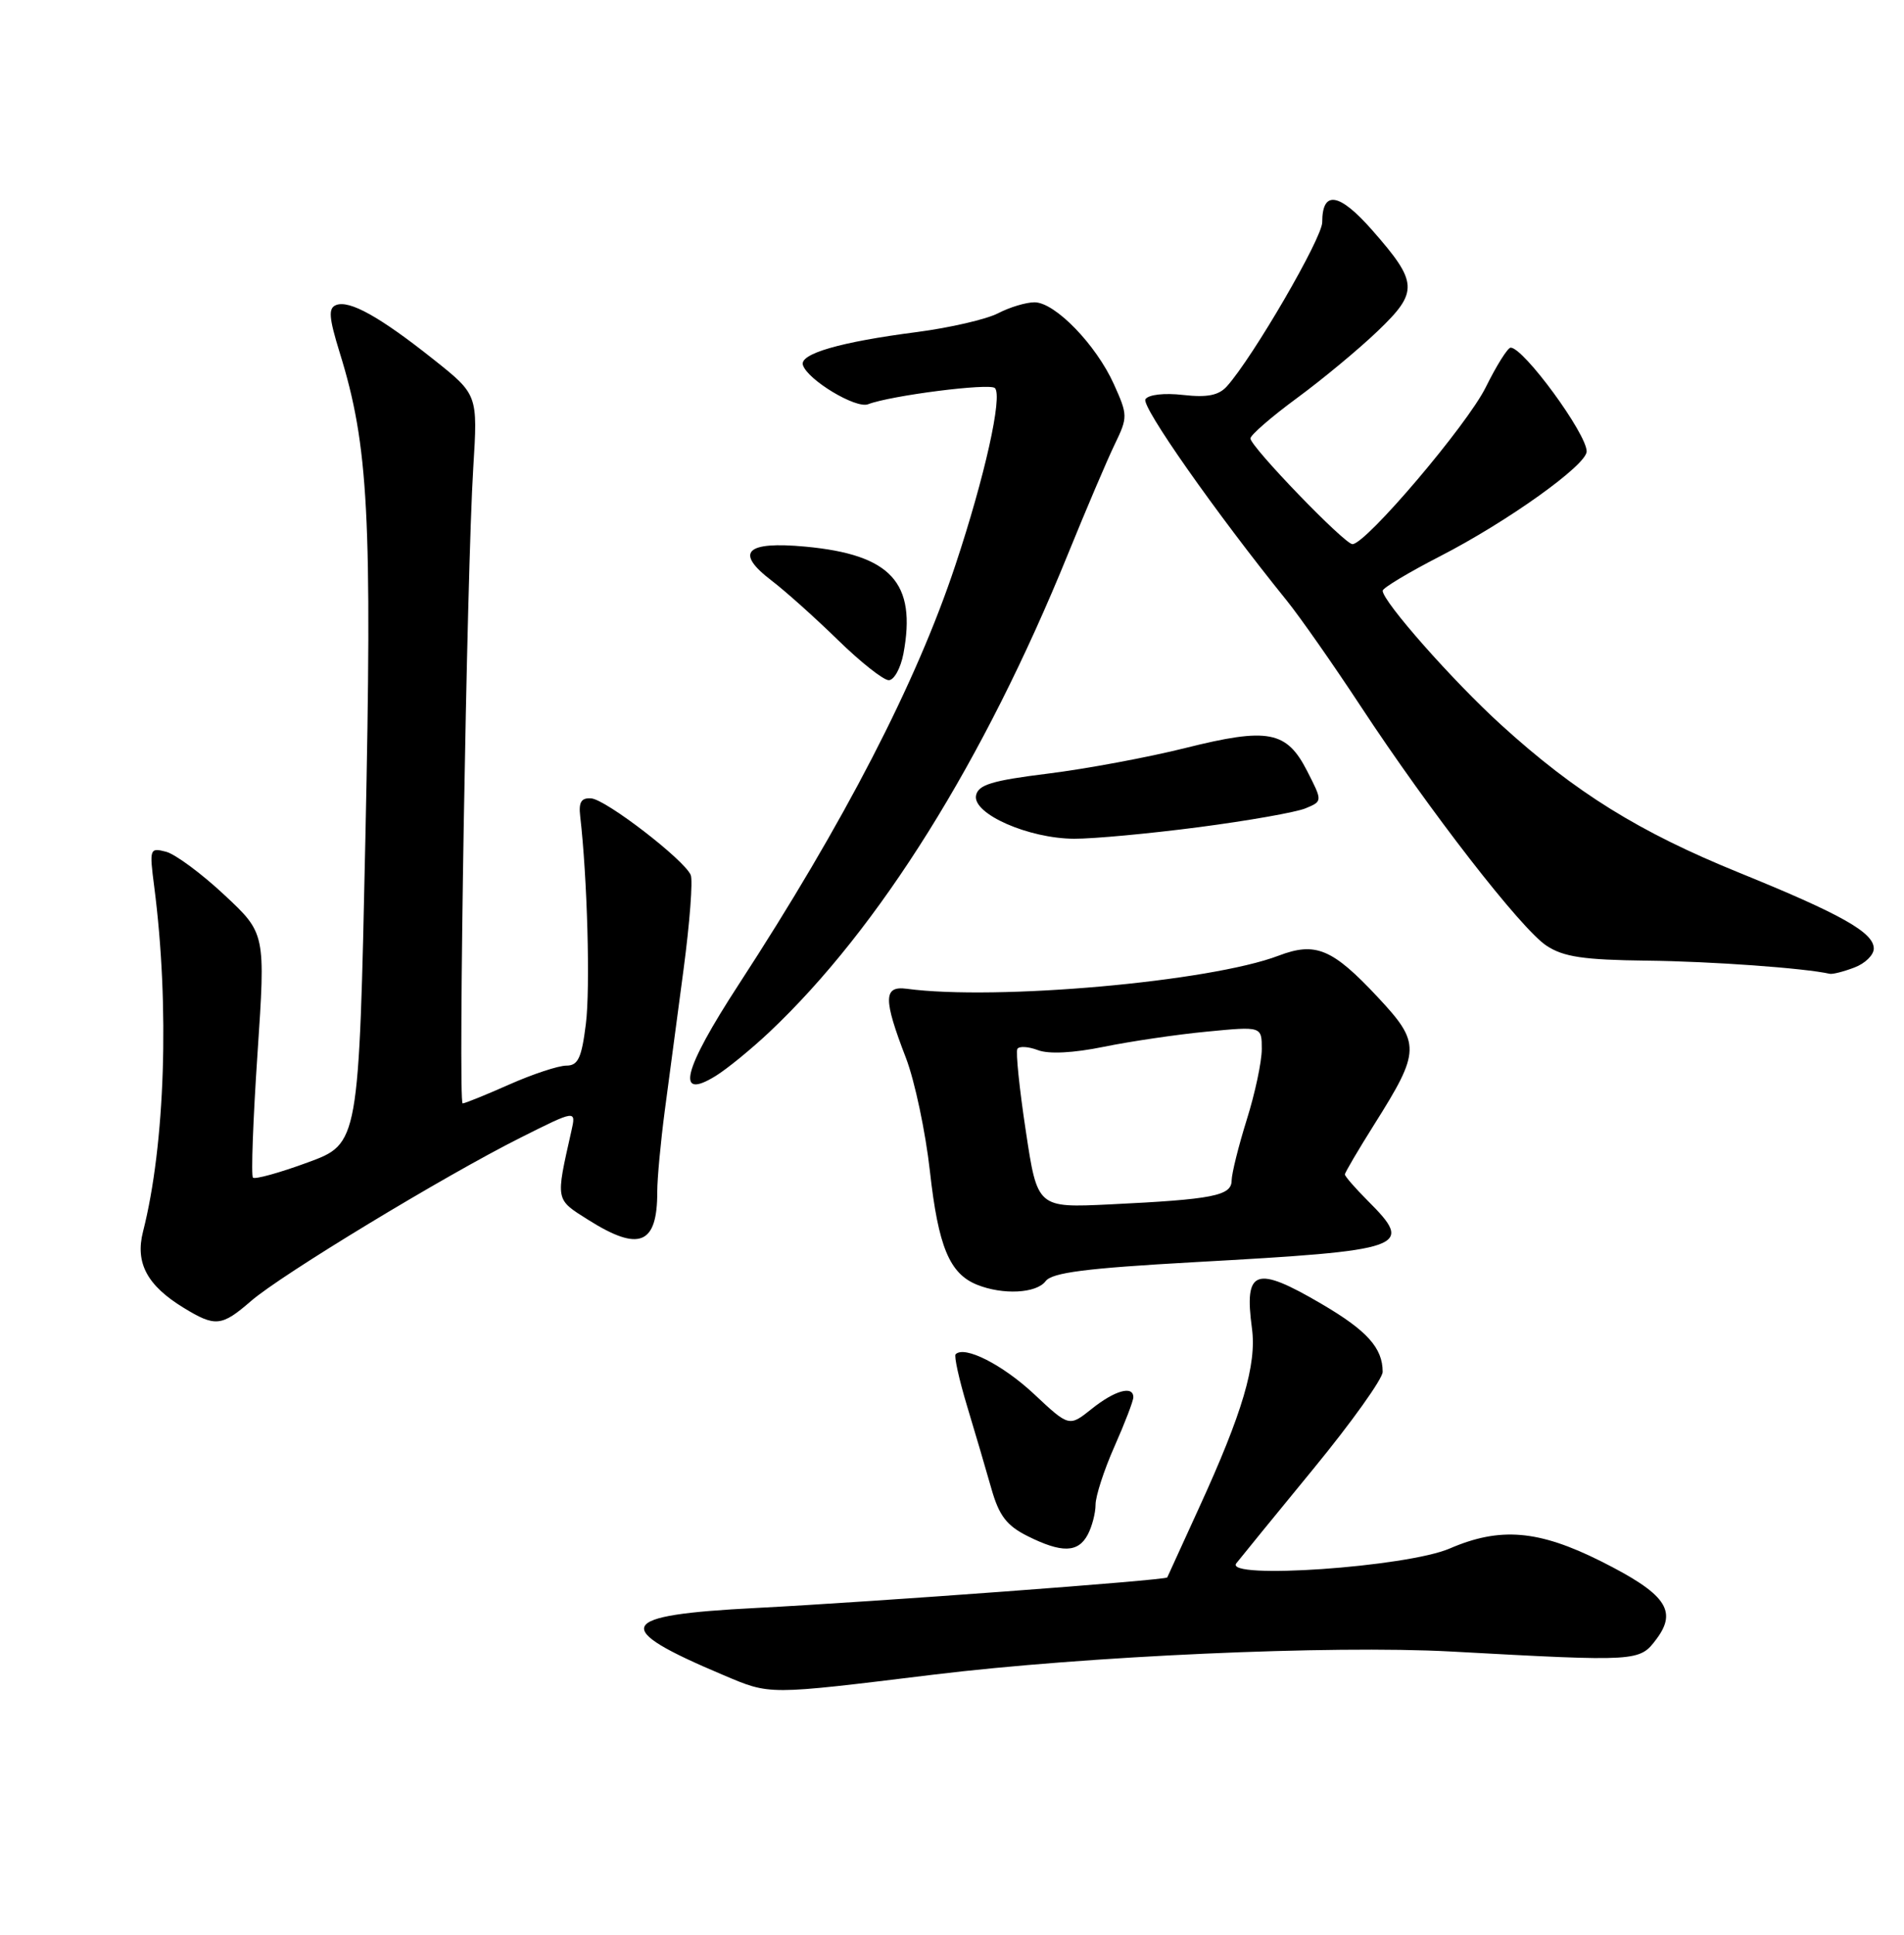 <?xml version="1.0" encoding="UTF-8" standalone="no"?>
<!DOCTYPE svg PUBLIC "-//W3C//DTD SVG 1.1//EN" "http://www.w3.org/Graphics/SVG/1.1/DTD/svg11.dtd" >
<svg xmlns="http://www.w3.org/2000/svg" xmlns:xlink="http://www.w3.org/1999/xlink" version="1.1" viewBox="0 0 252 256">
 <g >
 <path fill="currentColor"
d=" M 123.50 221.59 C 143.77 219.12 176.19 217.67 192.00 218.52 C 216.89 219.88 216.99 219.87 219.24 216.87 C 222.06 213.11 220.45 210.87 211.87 206.57 C 203.62 202.44 198.53 202.02 191.88 204.89 C 186.20 207.35 161.95 209.03 163.63 206.85 C 164.21 206.11 168.80 200.48 173.84 194.34 C 178.88 188.20 183.00 182.43 183.00 181.52 C 183.00 178.36 180.94 176.06 174.93 172.54 C 166.16 167.40 164.64 167.93 165.70 175.77 C 166.34 180.55 164.46 186.93 158.70 199.50 C 156.44 204.45 154.54 208.60 154.49 208.72 C 154.33 209.09 115.57 211.96 100.08 212.76 C 81.51 213.71 80.73 215.31 95.74 221.64 C 102.01 224.29 101.41 224.29 123.50 221.59 Z  M 143.96 203.07 C 144.53 202.00 145.00 200.21 145.00 199.09 C 145.00 197.97 146.12 194.51 147.50 191.40 C 148.88 188.29 150.00 185.36 150.00 184.88 C 150.00 183.29 147.55 183.97 144.50 186.41 C 141.50 188.81 141.50 188.81 136.84 184.44 C 132.68 180.56 127.66 178.01 126.48 179.19 C 126.25 179.42 126.93 182.51 128.00 186.06 C 129.07 189.60 130.52 194.53 131.22 197.00 C 132.23 200.55 133.24 201.87 136.00 203.25 C 140.53 205.51 142.68 205.46 143.96 203.07 Z  M 33.22 172.15 C 37.24 168.66 58.83 155.58 68.88 150.54 C 76.26 146.84 76.26 146.84 75.62 149.67 C 73.53 158.96 73.47 158.64 77.86 161.41 C 84.61 165.67 87.01 164.69 86.99 157.67 C 86.99 155.93 87.44 151.12 87.98 147.00 C 88.53 142.88 89.65 134.45 90.47 128.28 C 91.29 122.11 91.72 116.49 91.42 115.78 C 90.58 113.78 80.21 105.79 78.25 105.64 C 76.94 105.54 76.57 106.13 76.79 108.00 C 77.73 116.08 78.14 130.76 77.54 135.49 C 76.98 139.99 76.51 141.00 74.96 141.00 C 73.91 141.00 70.51 142.12 67.40 143.50 C 64.29 144.88 61.52 146.00 61.23 146.00 C 60.61 146.00 61.78 75.45 62.64 61.86 C 63.24 52.22 63.24 52.22 57.37 47.55 C 50.29 41.93 46.27 39.68 44.49 40.36 C 43.43 40.77 43.52 41.99 44.97 46.69 C 48.78 58.96 49.27 68.29 48.36 110.92 C 47.50 151.33 47.50 151.33 40.73 153.81 C 37.01 155.18 33.74 156.08 33.48 155.82 C 33.22 155.56 33.49 148.18 34.08 139.42 C 35.15 123.50 35.15 123.50 29.68 118.40 C 26.68 115.59 23.21 113.03 21.98 112.70 C 19.81 112.14 19.76 112.29 20.41 117.31 C 22.46 133.15 21.86 151.46 18.93 162.96 C 17.87 167.10 19.47 170.09 24.30 173.04 C 28.50 175.61 29.33 175.52 33.22 172.15 Z  M 138.39 169.52 C 139.25 168.38 143.74 167.81 158.00 167.01 C 186.30 165.44 187.25 165.10 181.00 158.85 C 179.35 157.20 178.00 155.64 178.00 155.40 C 178.00 155.15 179.77 152.15 181.92 148.73 C 188.02 139.05 188.05 138.03 182.35 131.94 C 176.34 125.51 174.12 124.59 169.23 126.45 C 160.18 129.90 131.86 132.42 120.00 130.83 C 116.91 130.42 116.89 132.17 119.91 140.00 C 121.07 143.03 122.50 149.78 123.08 155.00 C 124.19 164.96 125.67 168.52 129.31 169.99 C 132.74 171.37 137.17 171.14 138.39 169.52 Z  M 101.82 136.57 C 116.38 122.84 130.22 100.69 141.35 73.31 C 143.77 67.36 146.55 60.83 147.54 58.79 C 149.28 55.19 149.27 54.93 147.42 50.82 C 145.06 45.60 139.63 40.00 136.92 40.00 C 135.81 40.00 133.64 40.65 132.10 41.45 C 130.55 42.25 125.74 43.36 121.40 43.93 C 111.18 45.25 105.77 46.82 106.27 48.31 C 106.91 50.28 113.28 54.11 114.89 53.49 C 117.90 52.33 131.00 50.66 131.68 51.35 C 132.72 52.39 130.34 63.08 126.45 74.77 C 121.28 90.35 111.74 108.81 97.78 130.25 C 90.38 141.62 89.36 145.68 94.73 142.36 C 96.25 141.42 99.44 138.81 101.82 136.57 Z  M 245.43 128.02 C 246.85 127.49 248.00 126.36 248.00 125.51 C 248.00 123.38 243.69 120.96 230.13 115.45 C 216.96 110.10 208.54 104.88 198.71 95.94 C 192.28 90.10 183.00 79.58 183.00 78.16 C 183.01 77.80 186.42 75.75 190.58 73.61 C 199.52 69.02 210.00 61.53 210.00 59.73 C 210.00 57.39 201.66 46.00 199.94 46.00 C 199.55 46.00 198.07 48.36 196.64 51.25 C 194.18 56.23 180.78 72.00 179.00 72.00 C 177.95 72.00 165.50 59.10 165.50 58.01 C 165.50 57.57 168.27 55.16 171.66 52.67 C 175.06 50.17 179.88 46.17 182.38 43.77 C 187.77 38.60 187.70 37.38 181.61 30.45 C 177.24 25.48 175.00 25.13 175.00 29.41 C 175.00 31.50 165.82 47.29 162.38 51.12 C 161.30 52.32 159.78 52.62 156.59 52.26 C 154.07 51.97 151.98 52.22 151.60 52.83 C 151.03 53.77 160.88 67.81 170.30 79.46 C 172.06 81.64 176.47 87.94 180.10 93.46 C 189.23 107.34 201.31 122.90 204.68 125.13 C 206.94 126.62 209.59 127.01 218.00 127.11 C 226.55 127.21 238.78 128.09 242.18 128.85 C 242.56 128.93 244.02 128.56 245.43 128.02 Z  M 158.66 109.45 C 165.17 108.60 171.52 107.48 172.78 106.96 C 175.05 106.02 175.05 106.02 173.01 102.03 C 170.29 96.70 167.85 96.23 156.86 98.98 C 151.93 100.21 143.77 101.73 138.71 102.36 C 131.27 103.28 129.46 103.84 129.18 105.26 C 128.72 107.69 136.12 110.95 142.16 110.98 C 144.73 110.99 152.15 110.30 158.66 109.45 Z  M 119.57 86.50 C 121.33 77.10 117.94 73.39 106.61 72.33 C 98.69 71.59 97.20 73.07 102.12 76.82 C 103.98 78.24 107.94 81.79 110.92 84.70 C 113.91 87.62 116.93 90.00 117.63 90.00 C 118.33 90.00 119.20 88.42 119.57 86.50 Z  M 135.77 149.66 C 134.92 144.07 134.42 139.18 134.65 138.79 C 134.88 138.40 136.11 138.47 137.37 138.95 C 138.81 139.50 142.07 139.33 146.08 138.51 C 149.61 137.79 155.76 136.88 159.75 136.50 C 167.00 135.80 167.00 135.80 167.00 138.81 C 167.00 140.47 166.11 144.67 165.01 148.16 C 163.92 151.65 163.02 155.27 163.01 156.20 C 163.00 158.22 160.54 158.70 146.90 159.36 C 137.30 159.82 137.30 159.82 135.77 149.66 Z "/>
</g>
</svg>